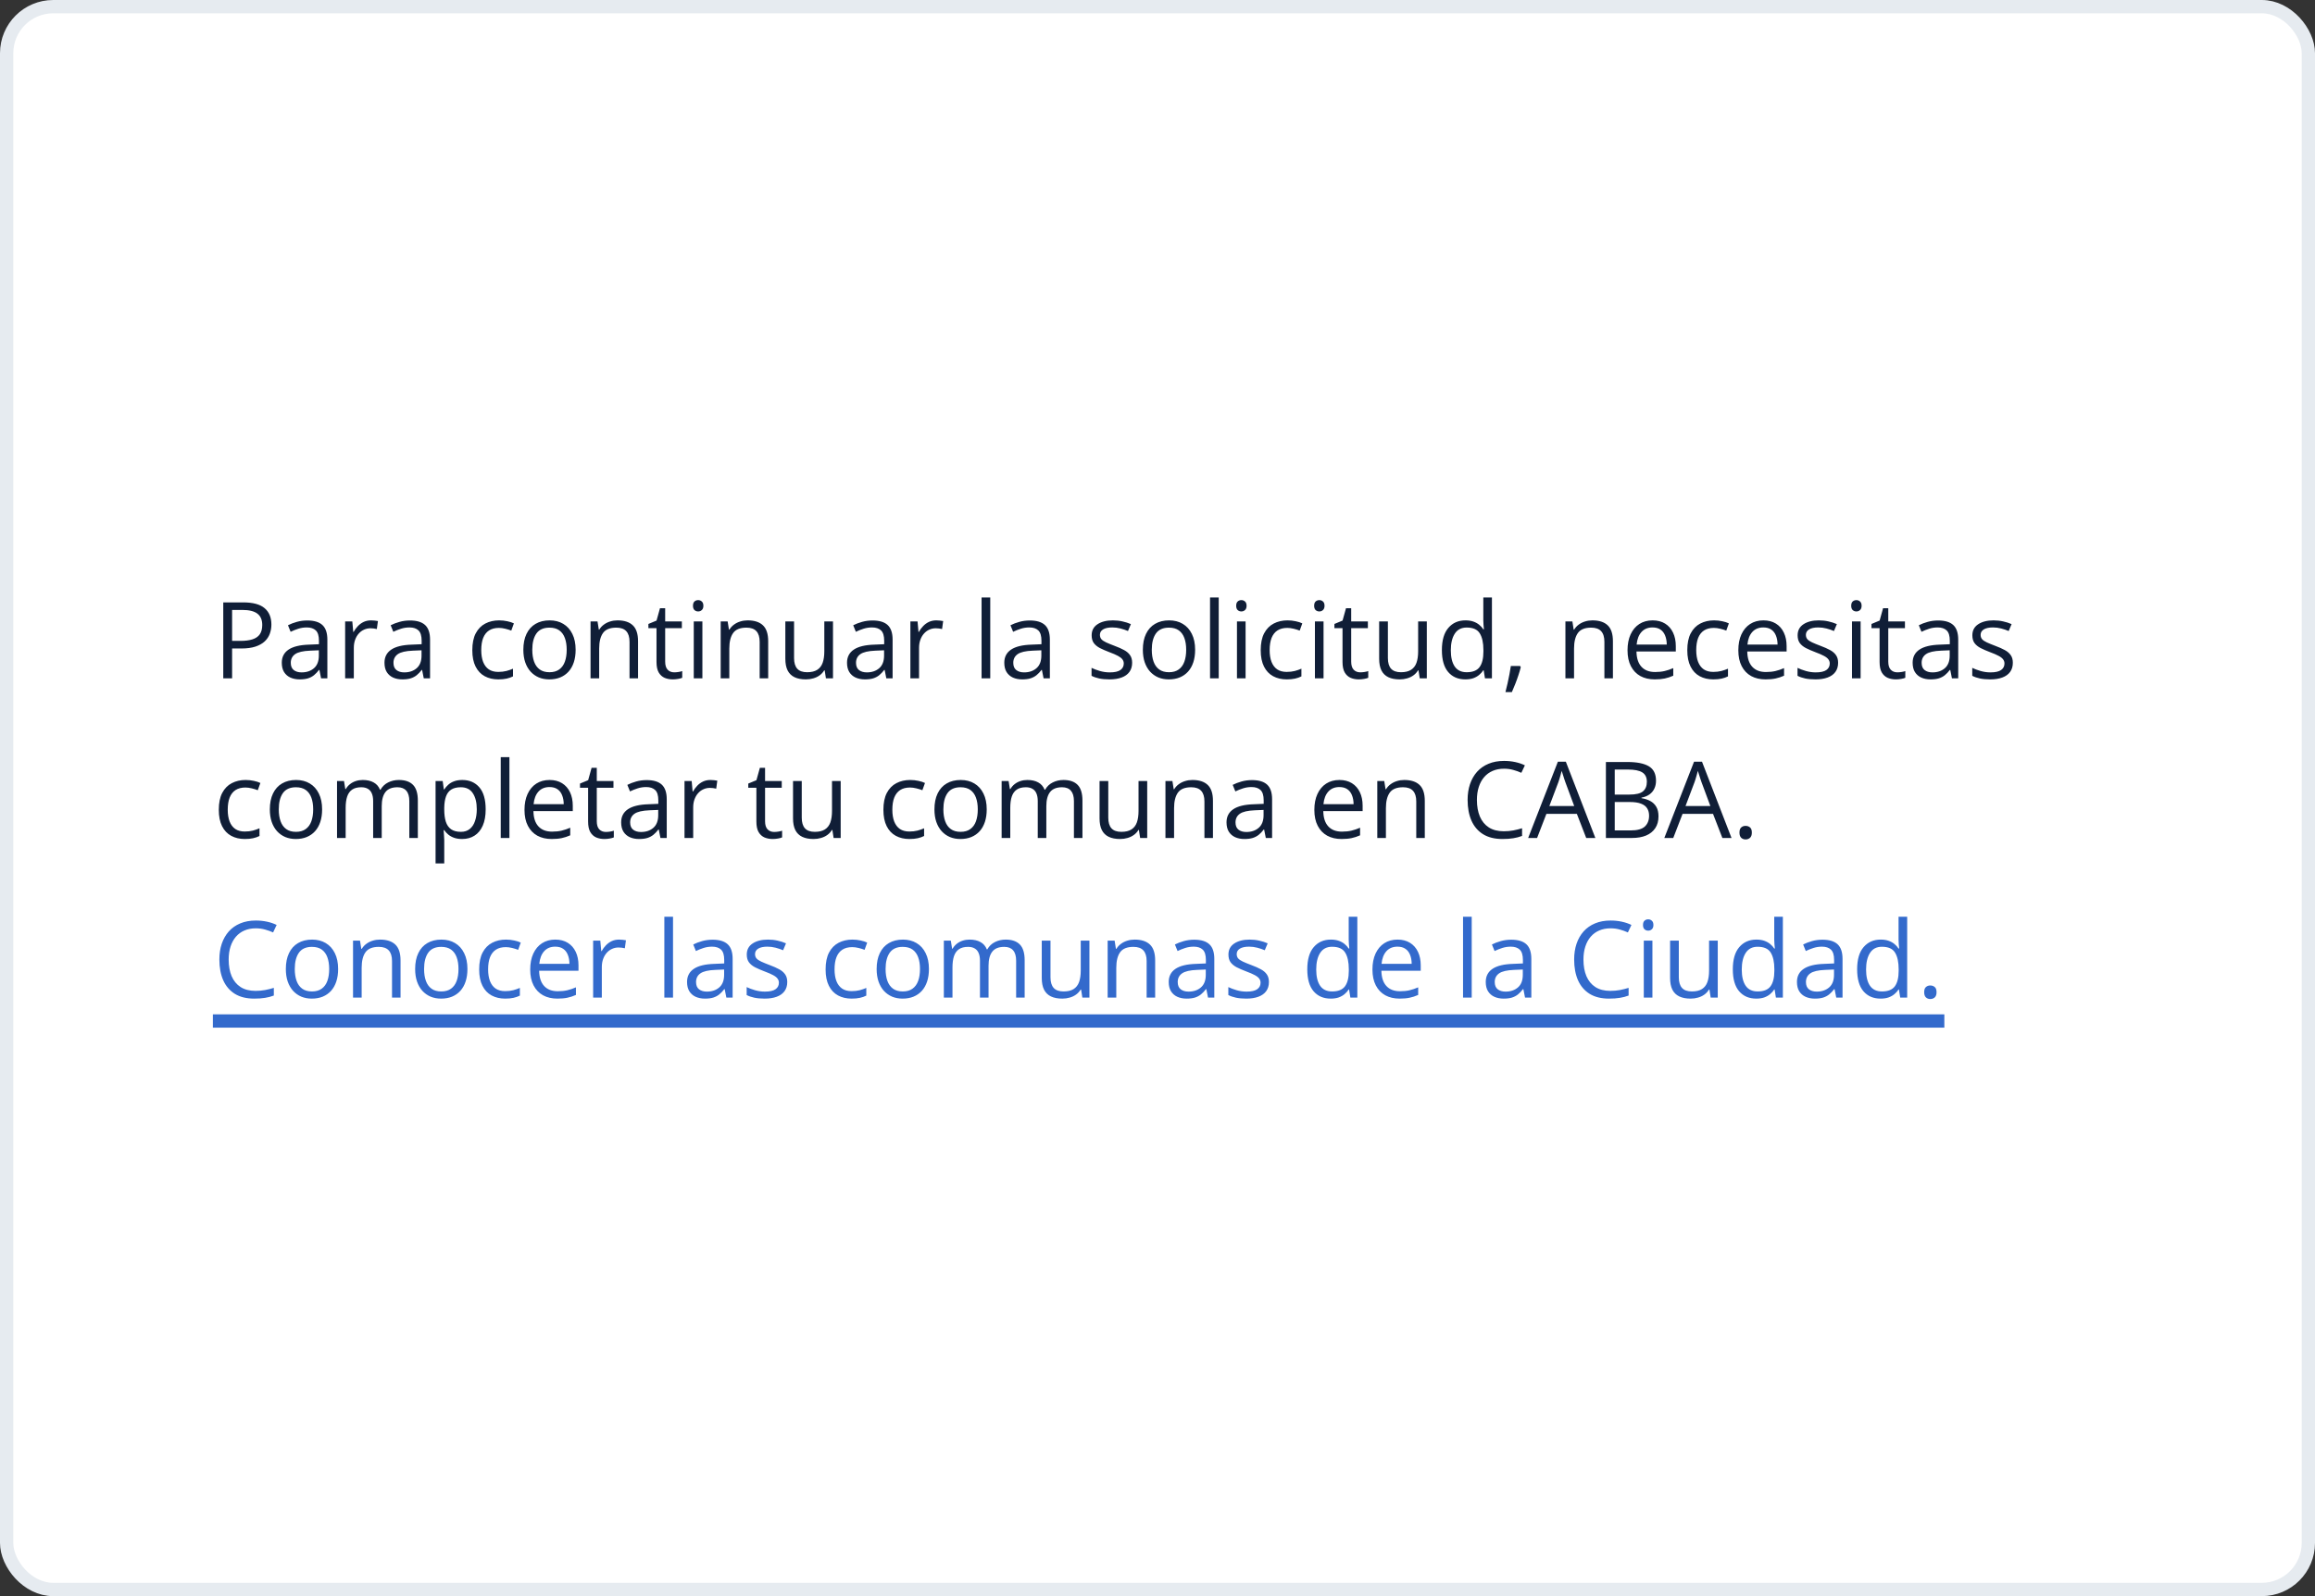 <svg width="348" height="240" viewBox="0 0 348 240" fill="none" xmlns="http://www.w3.org/2000/svg">
<rect x="0" y="0" width="348" height="240" fill="#333333" stroke="none"/>
<rect x="1" y="1" width="346" height="238" rx="7" fill="white"/>
<rect x="1" y="1" width="346" height="238" rx="7" stroke="#E6EBF0" stroke-width="2"/>
<path d="M36.547 90.578C38.021 90.578 39.096 90.867 39.773 91.445C40.456 92.018 40.797 92.841 40.797 93.914C40.797 94.398 40.716 94.859 40.555 95.297C40.398 95.729 40.143 96.112 39.789 96.445C39.435 96.773 38.969 97.034 38.391 97.227C37.818 97.414 37.115 97.508 36.281 97.508H34.891V102H33.562V90.578H36.547ZM36.422 91.711H34.891V96.367H36.133C36.862 96.367 37.469 96.289 37.953 96.133C38.443 95.977 38.81 95.724 39.055 95.375C39.3 95.021 39.422 94.552 39.422 93.969C39.422 93.208 39.18 92.643 38.695 92.273C38.211 91.898 37.453 91.711 36.422 91.711ZM46.195 93.297C47.216 93.297 47.974 93.526 48.469 93.984C48.964 94.443 49.211 95.174 49.211 96.18V102H48.266L48.016 100.734H47.953C47.714 101.047 47.464 101.31 47.203 101.523C46.943 101.732 46.641 101.891 46.297 102C45.958 102.104 45.542 102.156 45.047 102.156C44.526 102.156 44.062 102.065 43.656 101.883C43.255 101.701 42.938 101.424 42.703 101.055C42.474 100.685 42.359 100.216 42.359 99.648C42.359 98.794 42.698 98.138 43.375 97.68C44.052 97.221 45.083 96.971 46.469 96.93L47.945 96.867V96.344C47.945 95.604 47.786 95.086 47.469 94.789C47.151 94.492 46.703 94.344 46.125 94.344C45.677 94.344 45.25 94.409 44.844 94.539C44.438 94.669 44.052 94.823 43.688 95L43.289 94.016C43.675 93.818 44.117 93.648 44.617 93.508C45.117 93.367 45.643 93.297 46.195 93.297ZM47.93 97.781L46.625 97.836C45.557 97.878 44.805 98.052 44.367 98.359C43.93 98.667 43.711 99.102 43.711 99.664C43.711 100.154 43.859 100.516 44.156 100.75C44.453 100.984 44.846 101.102 45.336 101.102C46.096 101.102 46.719 100.891 47.203 100.469C47.688 100.047 47.93 99.414 47.93 98.57V97.781ZM55.773 93.281C55.945 93.281 56.125 93.292 56.312 93.312C56.5 93.328 56.667 93.352 56.812 93.383L56.648 94.586C56.508 94.549 56.352 94.521 56.18 94.5C56.008 94.479 55.846 94.469 55.695 94.469C55.352 94.469 55.026 94.539 54.719 94.68C54.417 94.815 54.151 95.013 53.922 95.273C53.693 95.529 53.513 95.838 53.383 96.203C53.253 96.562 53.188 96.963 53.188 97.406V102H51.883V93.438H52.961L53.102 95.016H53.156C53.333 94.698 53.547 94.409 53.797 94.148C54.047 93.883 54.336 93.672 54.664 93.516C54.997 93.359 55.367 93.281 55.773 93.281ZM61.633 93.297C62.654 93.297 63.411 93.526 63.906 93.984C64.401 94.443 64.648 95.174 64.648 96.18V102H63.703L63.453 100.734H63.391C63.151 101.047 62.901 101.31 62.641 101.523C62.38 101.732 62.078 101.891 61.734 102C61.396 102.104 60.979 102.156 60.484 102.156C59.964 102.156 59.5 102.065 59.094 101.883C58.693 101.701 58.375 101.424 58.141 101.055C57.911 100.685 57.797 100.216 57.797 99.648C57.797 98.794 58.135 98.138 58.812 97.68C59.49 97.221 60.521 96.971 61.906 96.93L63.383 96.867V96.344C63.383 95.604 63.224 95.086 62.906 94.789C62.589 94.492 62.141 94.344 61.562 94.344C61.115 94.344 60.688 94.409 60.281 94.539C59.875 94.669 59.49 94.823 59.125 95L58.727 94.016C59.112 93.818 59.555 93.648 60.055 93.508C60.555 93.367 61.081 93.297 61.633 93.297ZM63.367 97.781L62.062 97.836C60.995 97.878 60.242 98.052 59.805 98.359C59.367 98.667 59.148 99.102 59.148 99.664C59.148 100.154 59.297 100.516 59.594 100.75C59.891 100.984 60.284 101.102 60.773 101.102C61.534 101.102 62.156 100.891 62.641 100.469C63.125 100.047 63.367 99.414 63.367 98.57V97.781ZM74.906 102.156C74.135 102.156 73.456 101.997 72.867 101.68C72.279 101.362 71.82 100.878 71.492 100.227C71.164 99.576 71 98.755 71 97.766C71 96.729 71.172 95.883 71.516 95.227C71.865 94.565 72.344 94.076 72.953 93.758C73.562 93.44 74.255 93.281 75.031 93.281C75.458 93.281 75.87 93.326 76.266 93.414C76.667 93.497 76.995 93.604 77.25 93.734L76.859 94.82C76.599 94.716 76.297 94.622 75.953 94.539C75.615 94.456 75.297 94.414 75 94.414C74.406 94.414 73.912 94.542 73.516 94.797C73.125 95.052 72.831 95.427 72.633 95.922C72.44 96.417 72.344 97.026 72.344 97.75C72.344 98.443 72.438 99.034 72.625 99.523C72.818 100.013 73.102 100.388 73.477 100.648C73.857 100.904 74.331 101.031 74.898 101.031C75.352 101.031 75.76 100.984 76.125 100.891C76.49 100.792 76.82 100.677 77.117 100.547V101.703C76.831 101.849 76.51 101.961 76.156 102.039C75.807 102.117 75.391 102.156 74.906 102.156ZM86.531 97.703C86.531 98.406 86.44 99.034 86.258 99.586C86.076 100.138 85.812 100.604 85.469 100.984C85.125 101.365 84.708 101.656 84.219 101.859C83.734 102.057 83.185 102.156 82.57 102.156C81.997 102.156 81.471 102.057 80.992 101.859C80.518 101.656 80.107 101.365 79.758 100.984C79.414 100.604 79.146 100.138 78.953 99.586C78.766 99.034 78.672 98.406 78.672 97.703C78.672 96.766 78.831 95.969 79.148 95.312C79.466 94.651 79.919 94.148 80.508 93.805C81.102 93.456 81.807 93.281 82.625 93.281C83.406 93.281 84.088 93.456 84.672 93.805C85.26 94.154 85.716 94.659 86.039 95.32C86.367 95.977 86.531 96.771 86.531 97.703ZM80.016 97.703C80.016 98.391 80.107 98.987 80.289 99.492C80.471 99.997 80.753 100.388 81.133 100.664C81.513 100.94 82.003 101.078 82.602 101.078C83.195 101.078 83.682 100.94 84.062 100.664C84.448 100.388 84.732 99.997 84.914 99.492C85.096 98.987 85.188 98.391 85.188 97.703C85.188 97.021 85.096 96.432 84.914 95.938C84.732 95.438 84.451 95.052 84.07 94.781C83.69 94.51 83.198 94.375 82.594 94.375C81.703 94.375 81.049 94.669 80.633 95.258C80.221 95.846 80.016 96.662 80.016 97.703ZM92.828 93.281C93.844 93.281 94.612 93.531 95.133 94.031C95.654 94.526 95.914 95.323 95.914 96.422V102H94.633V96.508C94.633 95.794 94.469 95.26 94.141 94.906C93.818 94.552 93.32 94.375 92.648 94.375C91.701 94.375 91.034 94.643 90.648 95.18C90.263 95.716 90.07 96.495 90.07 97.516V102H88.773V93.438H89.82L90.016 94.672H90.086C90.268 94.37 90.5 94.117 90.781 93.914C91.062 93.706 91.378 93.549 91.727 93.445C92.076 93.336 92.443 93.281 92.828 93.281ZM101.352 101.094C101.565 101.094 101.784 101.076 102.008 101.039C102.232 101.003 102.414 100.958 102.555 100.906V101.914C102.404 101.982 102.193 102.039 101.922 102.086C101.656 102.133 101.396 102.156 101.141 102.156C100.688 102.156 100.276 102.078 99.906 101.922C99.537 101.76 99.24 101.49 99.016 101.109C98.797 100.729 98.688 100.203 98.688 99.531V94.453H97.469V93.82L98.695 93.312L99.211 91.453H99.992V93.438H102.5V94.453H99.992V99.492C99.992 100.029 100.115 100.43 100.359 100.695C100.609 100.961 100.94 101.094 101.352 101.094ZM105.586 93.438V102H104.289V93.438H105.586ZM104.953 90.234C105.167 90.234 105.349 90.305 105.5 90.445C105.656 90.581 105.734 90.794 105.734 91.086C105.734 91.372 105.656 91.586 105.5 91.727C105.349 91.867 105.167 91.938 104.953 91.938C104.729 91.938 104.542 91.867 104.391 91.727C104.245 91.586 104.172 91.372 104.172 91.086C104.172 90.794 104.245 90.581 104.391 90.445C104.542 90.305 104.729 90.234 104.953 90.234ZM112.391 93.281C113.406 93.281 114.174 93.531 114.695 94.031C115.216 94.526 115.477 95.323 115.477 96.422V102H114.195V96.508C114.195 95.794 114.031 95.26 113.703 94.906C113.38 94.552 112.883 94.375 112.211 94.375C111.263 94.375 110.596 94.643 110.211 95.18C109.826 95.716 109.633 96.495 109.633 97.516V102H108.336V93.438H109.383L109.578 94.672H109.648C109.831 94.37 110.062 94.117 110.344 93.914C110.625 93.706 110.94 93.549 111.289 93.445C111.638 93.336 112.005 93.281 112.391 93.281ZM125.219 93.438V102H124.156L123.969 100.797H123.898C123.721 101.094 123.492 101.344 123.211 101.547C122.93 101.75 122.612 101.901 122.258 102C121.909 102.104 121.536 102.156 121.141 102.156C120.464 102.156 119.896 102.047 119.438 101.828C118.979 101.609 118.633 101.271 118.398 100.812C118.169 100.354 118.055 99.766 118.055 99.047V93.438H119.367V98.953C119.367 99.667 119.529 100.201 119.852 100.555C120.174 100.904 120.667 101.078 121.328 101.078C121.964 101.078 122.469 100.958 122.844 100.719C123.224 100.479 123.497 100.128 123.664 99.664C123.831 99.195 123.914 98.622 123.914 97.945V93.438H125.219ZM131.164 93.297C132.185 93.297 132.943 93.526 133.438 93.984C133.932 94.443 134.18 95.174 134.18 96.18V102H133.234L132.984 100.734H132.922C132.682 101.047 132.432 101.31 132.172 101.523C131.911 101.732 131.609 101.891 131.266 102C130.927 102.104 130.51 102.156 130.016 102.156C129.495 102.156 129.031 102.065 128.625 101.883C128.224 101.701 127.906 101.424 127.672 101.055C127.443 100.685 127.328 100.216 127.328 99.648C127.328 98.794 127.667 98.138 128.344 97.68C129.021 97.221 130.052 96.971 131.438 96.93L132.914 96.867V96.344C132.914 95.604 132.755 95.086 132.438 94.789C132.12 94.492 131.672 94.344 131.094 94.344C130.646 94.344 130.219 94.409 129.812 94.539C129.406 94.669 129.021 94.823 128.656 95L128.258 94.016C128.643 93.818 129.086 93.648 129.586 93.508C130.086 93.367 130.612 93.297 131.164 93.297ZM132.898 97.781L131.594 97.836C130.526 97.878 129.773 98.052 129.336 98.359C128.898 98.667 128.68 99.102 128.68 99.664C128.68 100.154 128.828 100.516 129.125 100.75C129.422 100.984 129.815 101.102 130.305 101.102C131.065 101.102 131.688 100.891 132.172 100.469C132.656 100.047 132.898 99.414 132.898 98.57V97.781ZM140.742 93.281C140.914 93.281 141.094 93.292 141.281 93.312C141.469 93.328 141.635 93.352 141.781 93.383L141.617 94.586C141.477 94.549 141.32 94.521 141.148 94.5C140.977 94.479 140.815 94.469 140.664 94.469C140.32 94.469 139.995 94.539 139.688 94.68C139.385 94.815 139.12 95.013 138.891 95.273C138.661 95.529 138.482 95.838 138.352 96.203C138.221 96.562 138.156 96.963 138.156 97.406V102H136.852V93.438H137.93L138.07 95.016H138.125C138.302 94.698 138.516 94.409 138.766 94.148C139.016 93.883 139.305 93.672 139.633 93.516C139.966 93.359 140.336 93.281 140.742 93.281ZM148.859 102H147.555V89.844H148.859V102ZM154.805 93.297C155.826 93.297 156.583 93.526 157.078 93.984C157.573 94.443 157.82 95.174 157.82 96.18V102H156.875L156.625 100.734H156.562C156.323 101.047 156.073 101.31 155.812 101.523C155.552 101.732 155.25 101.891 154.906 102C154.568 102.104 154.151 102.156 153.656 102.156C153.135 102.156 152.672 102.065 152.266 101.883C151.865 101.701 151.547 101.424 151.312 101.055C151.083 100.685 150.969 100.216 150.969 99.648C150.969 98.794 151.307 98.138 151.984 97.68C152.661 97.221 153.693 96.971 155.078 96.93L156.555 96.867V96.344C156.555 95.604 156.396 95.086 156.078 94.789C155.76 94.492 155.312 94.344 154.734 94.344C154.286 94.344 153.859 94.409 153.453 94.539C153.047 94.669 152.661 94.823 152.297 95L151.898 94.016C152.284 93.818 152.727 93.648 153.227 93.508C153.727 93.367 154.253 93.297 154.805 93.297ZM156.539 97.781L155.234 97.836C154.167 97.878 153.414 98.052 152.977 98.359C152.539 98.667 152.32 99.102 152.32 99.664C152.32 100.154 152.469 100.516 152.766 100.75C153.062 100.984 153.456 101.102 153.945 101.102C154.706 101.102 155.328 100.891 155.812 100.469C156.297 100.047 156.539 99.414 156.539 98.57V97.781ZM170.188 99.656C170.188 100.203 170.049 100.664 169.773 101.039C169.503 101.409 169.112 101.688 168.602 101.875C168.096 102.062 167.492 102.156 166.789 102.156C166.19 102.156 165.672 102.109 165.234 102.016C164.797 101.922 164.414 101.789 164.086 101.617V100.422C164.435 100.594 164.852 100.75 165.336 100.891C165.82 101.031 166.315 101.102 166.82 101.102C167.56 101.102 168.096 100.982 168.43 100.742C168.763 100.503 168.93 100.177 168.93 99.766C168.93 99.531 168.862 99.326 168.727 99.148C168.596 98.966 168.375 98.792 168.062 98.625C167.75 98.453 167.318 98.266 166.766 98.062C166.219 97.854 165.745 97.648 165.344 97.445C164.948 97.237 164.641 96.984 164.422 96.688C164.208 96.391 164.102 96.005 164.102 95.531C164.102 94.807 164.393 94.253 164.977 93.867C165.565 93.477 166.336 93.281 167.289 93.281C167.805 93.281 168.286 93.333 168.734 93.438C169.188 93.537 169.609 93.672 170 93.844L169.562 94.883C169.208 94.732 168.831 94.604 168.43 94.5C168.029 94.396 167.62 94.344 167.203 94.344C166.604 94.344 166.143 94.443 165.82 94.641C165.503 94.838 165.344 95.109 165.344 95.453C165.344 95.719 165.417 95.938 165.562 96.109C165.714 96.281 165.953 96.443 166.281 96.594C166.609 96.745 167.042 96.922 167.578 97.125C168.115 97.323 168.578 97.529 168.969 97.742C169.359 97.951 169.659 98.206 169.867 98.508C170.081 98.805 170.188 99.188 170.188 99.656ZM179.656 97.703C179.656 98.406 179.565 99.034 179.383 99.586C179.201 100.138 178.938 100.604 178.594 100.984C178.25 101.365 177.833 101.656 177.344 101.859C176.859 102.057 176.31 102.156 175.695 102.156C175.122 102.156 174.596 102.057 174.117 101.859C173.643 101.656 173.232 101.365 172.883 100.984C172.539 100.604 172.271 100.138 172.078 99.586C171.891 99.034 171.797 98.406 171.797 97.703C171.797 96.766 171.956 95.969 172.273 95.312C172.591 94.651 173.044 94.148 173.633 93.805C174.227 93.456 174.932 93.281 175.75 93.281C176.531 93.281 177.214 93.456 177.797 93.805C178.385 94.154 178.841 94.659 179.164 95.32C179.492 95.977 179.656 96.771 179.656 97.703ZM173.141 97.703C173.141 98.391 173.232 98.987 173.414 99.492C173.596 99.997 173.878 100.388 174.258 100.664C174.638 100.94 175.128 101.078 175.727 101.078C176.32 101.078 176.807 100.94 177.188 100.664C177.573 100.388 177.857 99.997 178.039 99.492C178.221 98.987 178.312 98.391 178.312 97.703C178.312 97.021 178.221 96.432 178.039 95.938C177.857 95.438 177.576 95.052 177.195 94.781C176.815 94.51 176.323 94.375 175.719 94.375C174.828 94.375 174.174 94.669 173.758 95.258C173.346 95.846 173.141 96.662 173.141 97.703ZM183.203 102H181.898V89.844H183.203V102ZM187.242 93.438V102H185.945V93.438H187.242ZM186.609 90.234C186.823 90.234 187.005 90.305 187.156 90.445C187.312 90.581 187.391 90.794 187.391 91.086C187.391 91.372 187.312 91.586 187.156 91.727C187.005 91.867 186.823 91.938 186.609 91.938C186.385 91.938 186.198 91.867 186.047 91.727C185.901 91.586 185.828 91.372 185.828 91.086C185.828 90.794 185.901 90.581 186.047 90.445C186.198 90.305 186.385 90.234 186.609 90.234ZM193.422 102.156C192.651 102.156 191.971 101.997 191.383 101.68C190.794 101.362 190.336 100.878 190.008 100.227C189.68 99.576 189.516 98.755 189.516 97.766C189.516 96.729 189.688 95.883 190.031 95.227C190.38 94.565 190.859 94.076 191.469 93.758C192.078 93.44 192.771 93.281 193.547 93.281C193.974 93.281 194.385 93.326 194.781 93.414C195.182 93.497 195.51 93.604 195.766 93.734L195.375 94.82C195.115 94.716 194.812 94.622 194.469 94.539C194.13 94.456 193.812 94.414 193.516 94.414C192.922 94.414 192.427 94.542 192.031 94.797C191.641 95.052 191.346 95.427 191.148 95.922C190.956 96.417 190.859 97.026 190.859 97.75C190.859 98.443 190.953 99.034 191.141 99.523C191.333 100.013 191.617 100.388 191.992 100.648C192.372 100.904 192.846 101.031 193.414 101.031C193.867 101.031 194.276 100.984 194.641 100.891C195.005 100.792 195.336 100.677 195.633 100.547V101.703C195.346 101.849 195.026 101.961 194.672 102.039C194.323 102.117 193.906 102.156 193.422 102.156ZM198.961 93.438V102H197.664V93.438H198.961ZM198.328 90.234C198.542 90.234 198.724 90.305 198.875 90.445C199.031 90.581 199.109 90.794 199.109 91.086C199.109 91.372 199.031 91.586 198.875 91.727C198.724 91.867 198.542 91.938 198.328 91.938C198.104 91.938 197.917 91.867 197.766 91.727C197.62 91.586 197.547 91.372 197.547 91.086C197.547 90.794 197.62 90.581 197.766 90.445C197.917 90.305 198.104 90.234 198.328 90.234ZM204.477 101.094C204.69 101.094 204.909 101.076 205.133 101.039C205.357 101.003 205.539 100.958 205.68 100.906V101.914C205.529 101.982 205.318 102.039 205.047 102.086C204.781 102.133 204.521 102.156 204.266 102.156C203.812 102.156 203.401 102.078 203.031 101.922C202.661 101.76 202.365 101.49 202.141 101.109C201.922 100.729 201.812 100.203 201.812 99.531V94.453H200.594V93.82L201.82 93.312L202.336 91.453H203.117V93.438H205.625V94.453H203.117V99.492C203.117 100.029 203.24 100.43 203.484 100.695C203.734 100.961 204.065 101.094 204.477 101.094ZM214.484 93.438V102H213.422L213.234 100.797H213.164C212.987 101.094 212.758 101.344 212.477 101.547C212.195 101.75 211.878 101.901 211.523 102C211.174 102.104 210.802 102.156 210.406 102.156C209.729 102.156 209.161 102.047 208.703 101.828C208.245 101.609 207.898 101.271 207.664 100.812C207.435 100.354 207.32 99.766 207.32 99.047V93.438H208.633V98.953C208.633 99.667 208.794 100.201 209.117 100.555C209.44 100.904 209.932 101.078 210.594 101.078C211.229 101.078 211.734 100.958 212.109 100.719C212.49 100.479 212.763 100.128 212.93 99.664C213.096 99.195 213.18 98.622 213.18 97.945V93.438H214.484ZM220.273 102.156C219.19 102.156 218.331 101.786 217.695 101.047C217.065 100.307 216.75 99.208 216.75 97.75C216.75 96.276 217.073 95.164 217.719 94.414C218.365 93.659 219.224 93.281 220.297 93.281C220.75 93.281 221.146 93.341 221.484 93.461C221.823 93.581 222.115 93.742 222.359 93.945C222.604 94.143 222.81 94.37 222.977 94.625H223.07C223.049 94.463 223.029 94.242 223.008 93.961C222.987 93.68 222.977 93.451 222.977 93.273V89.844H224.273V102H223.227L223.031 100.781H222.977C222.815 101.036 222.609 101.268 222.359 101.477C222.115 101.685 221.82 101.852 221.477 101.977C221.138 102.096 220.737 102.156 220.273 102.156ZM220.477 101.078C221.393 101.078 222.042 100.818 222.422 100.297C222.802 99.776 222.992 99.003 222.992 97.977V97.742C222.992 96.654 222.81 95.818 222.445 95.234C222.086 94.651 221.43 94.359 220.477 94.359C219.68 94.359 219.083 94.667 218.688 95.281C218.292 95.891 218.094 96.724 218.094 97.781C218.094 98.833 218.289 99.646 218.68 100.219C219.076 100.792 219.674 101.078 220.477 101.078ZM228.508 100.141L228.609 100.32C228.516 100.701 228.396 101.107 228.25 101.539C228.109 101.971 227.953 102.404 227.781 102.836C227.615 103.273 227.445 103.682 227.273 104.062H226.305C226.414 103.646 226.521 103.206 226.625 102.742C226.729 102.284 226.823 101.831 226.906 101.383C226.995 100.93 227.065 100.516 227.117 100.141H228.508ZM239.375 93.281C240.391 93.281 241.159 93.531 241.68 94.031C242.201 94.526 242.461 95.323 242.461 96.422V102H241.18V96.508C241.18 95.794 241.016 95.26 240.688 94.906C240.365 94.552 239.867 94.375 239.195 94.375C238.247 94.375 237.581 94.643 237.195 95.18C236.81 95.716 236.617 96.495 236.617 97.516V102H235.32V93.438H236.367L236.562 94.672H236.633C236.815 94.37 237.047 94.117 237.328 93.914C237.609 93.706 237.924 93.549 238.273 93.445C238.622 93.336 238.99 93.281 239.375 93.281ZM248.43 93.281C249.159 93.281 249.784 93.443 250.305 93.766C250.826 94.088 251.224 94.542 251.5 95.125C251.776 95.703 251.914 96.38 251.914 97.156V97.961H246C246.016 98.966 246.266 99.732 246.75 100.258C247.234 100.784 247.917 101.047 248.797 101.047C249.339 101.047 249.818 100.997 250.234 100.898C250.651 100.799 251.083 100.654 251.531 100.461V101.602C251.099 101.794 250.669 101.935 250.242 102.023C249.82 102.112 249.32 102.156 248.742 102.156C247.919 102.156 247.201 101.99 246.586 101.656C245.977 101.318 245.503 100.823 245.164 100.172C244.826 99.521 244.656 98.724 244.656 97.781C244.656 96.859 244.81 96.062 245.117 95.391C245.43 94.713 245.867 94.193 246.43 93.828C246.997 93.463 247.664 93.281 248.43 93.281ZM248.414 94.344C247.721 94.344 247.169 94.57 246.758 95.023C246.346 95.477 246.102 96.109 246.023 96.922H250.555C250.549 96.412 250.469 95.963 250.312 95.578C250.161 95.188 249.93 94.885 249.617 94.672C249.305 94.453 248.904 94.344 248.414 94.344ZM257.547 102.156C256.776 102.156 256.096 101.997 255.508 101.68C254.919 101.362 254.461 100.878 254.133 100.227C253.805 99.576 253.641 98.755 253.641 97.766C253.641 96.729 253.812 95.883 254.156 95.227C254.505 94.565 254.984 94.076 255.594 93.758C256.203 93.44 256.896 93.281 257.672 93.281C258.099 93.281 258.51 93.326 258.906 93.414C259.307 93.497 259.635 93.604 259.891 93.734L259.5 94.82C259.24 94.716 258.938 94.622 258.594 94.539C258.255 94.456 257.938 94.414 257.641 94.414C257.047 94.414 256.552 94.542 256.156 94.797C255.766 95.052 255.471 95.427 255.273 95.922C255.081 96.417 254.984 97.026 254.984 97.75C254.984 98.443 255.078 99.034 255.266 99.523C255.458 100.013 255.742 100.388 256.117 100.648C256.497 100.904 256.971 101.031 257.539 101.031C257.992 101.031 258.401 100.984 258.766 100.891C259.13 100.792 259.461 100.677 259.758 100.547V101.703C259.471 101.849 259.151 101.961 258.797 102.039C258.448 102.117 258.031 102.156 257.547 102.156ZM265.086 93.281C265.815 93.281 266.44 93.443 266.961 93.766C267.482 94.088 267.88 94.542 268.156 95.125C268.432 95.703 268.57 96.38 268.57 97.156V97.961H262.656C262.672 98.966 262.922 99.732 263.406 100.258C263.891 100.784 264.573 101.047 265.453 101.047C265.995 101.047 266.474 100.997 266.891 100.898C267.307 100.799 267.74 100.654 268.188 100.461V101.602C267.755 101.794 267.326 101.935 266.898 102.023C266.477 102.112 265.977 102.156 265.398 102.156C264.576 102.156 263.857 101.99 263.242 101.656C262.633 101.318 262.159 100.823 261.82 100.172C261.482 99.521 261.312 98.724 261.312 97.781C261.312 96.859 261.466 96.062 261.773 95.391C262.086 94.713 262.523 94.193 263.086 93.828C263.654 93.463 264.32 93.281 265.086 93.281ZM265.07 94.344C264.378 94.344 263.826 94.57 263.414 95.023C263.003 95.477 262.758 96.109 262.68 96.922H267.211C267.206 96.412 267.125 95.963 266.969 95.578C266.818 95.188 266.586 94.885 266.273 94.672C265.961 94.453 265.56 94.344 265.07 94.344ZM276.312 99.656C276.312 100.203 276.174 100.664 275.898 101.039C275.628 101.409 275.237 101.688 274.727 101.875C274.221 102.062 273.617 102.156 272.914 102.156C272.315 102.156 271.797 102.109 271.359 102.016C270.922 101.922 270.539 101.789 270.211 101.617V100.422C270.56 100.594 270.977 100.75 271.461 100.891C271.945 101.031 272.44 101.102 272.945 101.102C273.685 101.102 274.221 100.982 274.555 100.742C274.888 100.503 275.055 100.177 275.055 99.766C275.055 99.531 274.987 99.326 274.852 99.148C274.721 98.966 274.5 98.792 274.188 98.625C273.875 98.453 273.443 98.266 272.891 98.062C272.344 97.854 271.87 97.648 271.469 97.445C271.073 97.237 270.766 96.984 270.547 96.688C270.333 96.391 270.227 96.005 270.227 95.531C270.227 94.807 270.518 94.253 271.102 93.867C271.69 93.477 272.461 93.281 273.414 93.281C273.93 93.281 274.411 93.333 274.859 93.438C275.312 93.537 275.734 93.672 276.125 93.844L275.688 94.883C275.333 94.732 274.956 94.604 274.555 94.5C274.154 94.396 273.745 94.344 273.328 94.344C272.729 94.344 272.268 94.443 271.945 94.641C271.628 94.838 271.469 95.109 271.469 95.453C271.469 95.719 271.542 95.938 271.688 96.109C271.839 96.281 272.078 96.443 272.406 96.594C272.734 96.745 273.167 96.922 273.703 97.125C274.24 97.323 274.703 97.529 275.094 97.742C275.484 97.951 275.784 98.206 275.992 98.508C276.206 98.805 276.312 99.188 276.312 99.656ZM279.695 93.438V102H278.398V93.438H279.695ZM279.062 90.234C279.276 90.234 279.458 90.305 279.609 90.445C279.766 90.581 279.844 90.794 279.844 91.086C279.844 91.372 279.766 91.586 279.609 91.727C279.458 91.867 279.276 91.938 279.062 91.938C278.839 91.938 278.651 91.867 278.5 91.727C278.354 91.586 278.281 91.372 278.281 91.086C278.281 90.794 278.354 90.581 278.5 90.445C278.651 90.305 278.839 90.234 279.062 90.234ZM285.211 101.094C285.424 101.094 285.643 101.076 285.867 101.039C286.091 101.003 286.273 100.958 286.414 100.906V101.914C286.263 101.982 286.052 102.039 285.781 102.086C285.516 102.133 285.255 102.156 285 102.156C284.547 102.156 284.135 102.078 283.766 101.922C283.396 101.76 283.099 101.49 282.875 101.109C282.656 100.729 282.547 100.203 282.547 99.531V94.453H281.328V93.82L282.555 93.312L283.07 91.453H283.852V93.438H286.359V94.453H283.852V99.492C283.852 100.029 283.974 100.43 284.219 100.695C284.469 100.961 284.799 101.094 285.211 101.094ZM291.352 93.297C292.372 93.297 293.13 93.526 293.625 93.984C294.12 94.443 294.367 95.174 294.367 96.18V102H293.422L293.172 100.734H293.109C292.87 101.047 292.62 101.31 292.359 101.523C292.099 101.732 291.797 101.891 291.453 102C291.115 102.104 290.698 102.156 290.203 102.156C289.682 102.156 289.219 102.065 288.812 101.883C288.411 101.701 288.094 101.424 287.859 101.055C287.63 100.685 287.516 100.216 287.516 99.648C287.516 98.794 287.854 98.138 288.531 97.68C289.208 97.221 290.24 96.971 291.625 96.93L293.102 96.867V96.344C293.102 95.604 292.943 95.086 292.625 94.789C292.307 94.492 291.859 94.344 291.281 94.344C290.833 94.344 290.406 94.409 290 94.539C289.594 94.669 289.208 94.823 288.844 95L288.445 94.016C288.831 93.818 289.273 93.648 289.773 93.508C290.273 93.367 290.799 93.297 291.352 93.297ZM293.086 97.781L291.781 97.836C290.714 97.878 289.961 98.052 289.523 98.359C289.086 98.667 288.867 99.102 288.867 99.664C288.867 100.154 289.016 100.516 289.312 100.75C289.609 100.984 290.003 101.102 290.492 101.102C291.253 101.102 291.875 100.891 292.359 100.469C292.844 100.047 293.086 99.414 293.086 98.57V97.781ZM302.578 99.656C302.578 100.203 302.44 100.664 302.164 101.039C301.893 101.409 301.503 101.688 300.992 101.875C300.487 102.062 299.883 102.156 299.18 102.156C298.581 102.156 298.062 102.109 297.625 102.016C297.188 101.922 296.805 101.789 296.477 101.617V100.422C296.826 100.594 297.242 100.75 297.727 100.891C298.211 101.031 298.706 101.102 299.211 101.102C299.951 101.102 300.487 100.982 300.82 100.742C301.154 100.503 301.32 100.177 301.32 99.766C301.32 99.531 301.253 99.326 301.117 99.148C300.987 98.966 300.766 98.792 300.453 98.625C300.141 98.453 299.708 98.266 299.156 98.062C298.609 97.854 298.135 97.648 297.734 97.445C297.339 97.237 297.031 96.984 296.812 96.688C296.599 96.391 296.492 96.005 296.492 95.531C296.492 94.807 296.784 94.253 297.367 93.867C297.956 93.477 298.727 93.281 299.68 93.281C300.195 93.281 300.677 93.333 301.125 93.438C301.578 93.537 302 93.672 302.391 93.844L301.953 94.883C301.599 94.732 301.221 94.604 300.82 94.5C300.419 94.396 300.01 94.344 299.594 94.344C298.995 94.344 298.534 94.443 298.211 94.641C297.893 94.838 297.734 95.109 297.734 95.453C297.734 95.719 297.807 95.938 297.953 96.109C298.104 96.281 298.344 96.443 298.672 96.594C299 96.745 299.432 96.922 299.969 97.125C300.505 97.323 300.969 97.529 301.359 97.742C301.75 97.951 302.049 98.206 302.258 98.508C302.471 98.805 302.578 99.188 302.578 99.656ZM36.797 126.156C36.026 126.156 35.346 125.997 34.758 125.68C34.169 125.362 33.711 124.878 33.383 124.227C33.055 123.576 32.891 122.755 32.891 121.766C32.891 120.729 33.062 119.883 33.406 119.227C33.755 118.565 34.234 118.076 34.844 117.758C35.453 117.44 36.146 117.281 36.922 117.281C37.349 117.281 37.76 117.326 38.156 117.414C38.557 117.497 38.885 117.604 39.141 117.734L38.75 118.82C38.49 118.716 38.188 118.622 37.844 118.539C37.505 118.456 37.188 118.414 36.891 118.414C36.297 118.414 35.802 118.542 35.406 118.797C35.016 119.052 34.721 119.427 34.523 119.922C34.331 120.417 34.234 121.026 34.234 121.75C34.234 122.443 34.328 123.034 34.516 123.523C34.708 124.013 34.992 124.388 35.367 124.648C35.747 124.904 36.221 125.031 36.789 125.031C37.242 125.031 37.651 124.984 38.016 124.891C38.38 124.792 38.711 124.677 39.008 124.547V125.703C38.721 125.849 38.401 125.961 38.047 126.039C37.698 126.117 37.281 126.156 36.797 126.156ZM48.422 121.703C48.422 122.406 48.331 123.034 48.148 123.586C47.966 124.138 47.703 124.604 47.359 124.984C47.016 125.365 46.599 125.656 46.109 125.859C45.625 126.057 45.075 126.156 44.461 126.156C43.888 126.156 43.362 126.057 42.883 125.859C42.409 125.656 41.997 125.365 41.648 124.984C41.305 124.604 41.036 124.138 40.844 123.586C40.656 123.034 40.562 122.406 40.562 121.703C40.562 120.766 40.721 119.969 41.039 119.312C41.357 118.651 41.81 118.148 42.398 117.805C42.992 117.456 43.698 117.281 44.516 117.281C45.297 117.281 45.979 117.456 46.562 117.805C47.151 118.154 47.607 118.659 47.93 119.32C48.258 119.977 48.422 120.771 48.422 121.703ZM41.906 121.703C41.906 122.391 41.997 122.987 42.18 123.492C42.362 123.997 42.643 124.388 43.023 124.664C43.404 124.94 43.893 125.078 44.492 125.078C45.086 125.078 45.573 124.94 45.953 124.664C46.339 124.388 46.622 123.997 46.805 123.492C46.987 122.987 47.078 122.391 47.078 121.703C47.078 121.021 46.987 120.432 46.805 119.938C46.622 119.438 46.341 119.052 45.961 118.781C45.581 118.51 45.089 118.375 44.484 118.375C43.594 118.375 42.94 118.669 42.523 119.258C42.112 119.846 41.906 120.661 41.906 121.703ZM59.961 117.281C60.904 117.281 61.615 117.529 62.094 118.023C62.573 118.513 62.812 119.302 62.812 120.391V126H61.531V120.453C61.531 119.76 61.38 119.242 61.078 118.898C60.781 118.549 60.339 118.375 59.75 118.375C58.922 118.375 58.32 118.615 57.945 119.094C57.57 119.573 57.383 120.279 57.383 121.211V126H56.094V120.453C56.094 119.99 56.026 119.604 55.891 119.297C55.76 118.99 55.562 118.76 55.297 118.609C55.036 118.453 54.706 118.375 54.305 118.375C53.737 118.375 53.281 118.492 52.938 118.727C52.594 118.961 52.344 119.31 52.188 119.773C52.036 120.232 51.961 120.797 51.961 121.469V126H50.664V117.438H51.711L51.906 118.648H51.977C52.148 118.352 52.365 118.102 52.625 117.898C52.885 117.695 53.177 117.542 53.5 117.438C53.823 117.333 54.167 117.281 54.531 117.281C55.182 117.281 55.727 117.404 56.164 117.648C56.607 117.888 56.927 118.255 57.125 118.75H57.195C57.477 118.255 57.862 117.888 58.352 117.648C58.841 117.404 59.378 117.281 59.961 117.281ZM69.5 117.281C70.568 117.281 71.419 117.648 72.055 118.383C72.69 119.117 73.008 120.221 73.008 121.695C73.008 122.669 72.862 123.487 72.57 124.148C72.279 124.81 71.867 125.31 71.336 125.648C70.81 125.987 70.188 126.156 69.469 126.156C69.016 126.156 68.617 126.096 68.273 125.977C67.93 125.857 67.635 125.695 67.391 125.492C67.146 125.289 66.943 125.068 66.781 124.828H66.688C66.703 125.031 66.721 125.276 66.742 125.562C66.768 125.849 66.781 126.099 66.781 126.312V129.828H65.477V117.438H66.547L66.719 118.703H66.781C66.948 118.443 67.151 118.206 67.391 117.992C67.63 117.773 67.922 117.602 68.266 117.477C68.615 117.346 69.026 117.281 69.5 117.281ZM69.273 118.375C68.68 118.375 68.201 118.49 67.836 118.719C67.477 118.948 67.213 119.292 67.047 119.75C66.88 120.203 66.792 120.773 66.781 121.461V121.711C66.781 122.435 66.859 123.047 67.016 123.547C67.177 124.047 67.44 124.427 67.805 124.688C68.174 124.948 68.669 125.078 69.289 125.078C69.82 125.078 70.263 124.935 70.617 124.648C70.971 124.362 71.234 123.964 71.406 123.453C71.583 122.938 71.672 122.346 71.672 121.68C71.672 120.669 71.474 119.867 71.078 119.273C70.688 118.674 70.086 118.375 69.273 118.375ZM76.578 126H75.273V113.844H76.578V126ZM82.617 117.281C83.346 117.281 83.971 117.443 84.492 117.766C85.013 118.089 85.412 118.542 85.688 119.125C85.963 119.703 86.102 120.38 86.102 121.156V121.961H80.188C80.203 122.966 80.453 123.732 80.938 124.258C81.422 124.784 82.104 125.047 82.984 125.047C83.526 125.047 84.005 124.997 84.422 124.898C84.838 124.799 85.271 124.654 85.719 124.461V125.602C85.287 125.794 84.857 125.935 84.43 126.023C84.008 126.112 83.508 126.156 82.93 126.156C82.107 126.156 81.388 125.99 80.773 125.656C80.164 125.318 79.69 124.823 79.352 124.172C79.013 123.521 78.844 122.724 78.844 121.781C78.844 120.859 78.997 120.062 79.305 119.391C79.617 118.714 80.055 118.193 80.617 117.828C81.185 117.464 81.852 117.281 82.617 117.281ZM82.602 118.344C81.909 118.344 81.357 118.57 80.945 119.023C80.534 119.477 80.289 120.109 80.211 120.922H84.742C84.737 120.411 84.656 119.964 84.5 119.578C84.349 119.188 84.117 118.885 83.805 118.672C83.492 118.453 83.091 118.344 82.602 118.344ZM91.07 125.094C91.284 125.094 91.503 125.076 91.727 125.039C91.951 125.003 92.133 124.958 92.273 124.906V125.914C92.122 125.982 91.912 126.039 91.641 126.086C91.375 126.133 91.115 126.156 90.859 126.156C90.406 126.156 89.995 126.078 89.625 125.922C89.255 125.76 88.958 125.49 88.734 125.109C88.516 124.729 88.406 124.203 88.406 123.531V118.453H87.188V117.82L88.414 117.312L88.93 115.453H89.711V117.438H92.219V118.453H89.711V123.492C89.711 124.029 89.833 124.43 90.078 124.695C90.328 124.961 90.659 125.094 91.07 125.094ZM97.211 117.297C98.232 117.297 98.99 117.526 99.484 117.984C99.979 118.443 100.227 119.174 100.227 120.18V126H99.281L99.031 124.734H98.969C98.729 125.047 98.479 125.31 98.219 125.523C97.958 125.732 97.656 125.891 97.312 126C96.974 126.104 96.557 126.156 96.062 126.156C95.542 126.156 95.078 126.065 94.672 125.883C94.271 125.701 93.953 125.424 93.719 125.055C93.49 124.685 93.375 124.216 93.375 123.648C93.375 122.794 93.713 122.138 94.391 121.68C95.068 121.221 96.099 120.971 97.484 120.93L98.961 120.867V120.344C98.961 119.604 98.802 119.086 98.484 118.789C98.167 118.492 97.719 118.344 97.141 118.344C96.693 118.344 96.266 118.409 95.859 118.539C95.453 118.669 95.068 118.823 94.703 119L94.305 118.016C94.69 117.818 95.133 117.648 95.633 117.508C96.133 117.367 96.659 117.297 97.211 117.297ZM98.945 121.781L97.641 121.836C96.573 121.878 95.82 122.052 95.383 122.359C94.945 122.667 94.727 123.102 94.727 123.664C94.727 124.154 94.875 124.516 95.172 124.75C95.469 124.984 95.862 125.102 96.352 125.102C97.112 125.102 97.734 124.891 98.219 124.469C98.703 124.047 98.945 123.414 98.945 122.57V121.781ZM106.789 117.281C106.961 117.281 107.141 117.292 107.328 117.312C107.516 117.328 107.682 117.352 107.828 117.383L107.664 118.586C107.523 118.549 107.367 118.521 107.195 118.5C107.023 118.479 106.862 118.469 106.711 118.469C106.367 118.469 106.042 118.539 105.734 118.68C105.432 118.815 105.167 119.013 104.938 119.273C104.708 119.529 104.529 119.839 104.398 120.203C104.268 120.562 104.203 120.964 104.203 121.406V126H102.898V117.438H103.977L104.117 119.016H104.172C104.349 118.698 104.562 118.409 104.812 118.148C105.062 117.883 105.352 117.672 105.68 117.516C106.013 117.359 106.383 117.281 106.789 117.281ZM116.367 125.094C116.581 125.094 116.799 125.076 117.023 125.039C117.247 125.003 117.43 124.958 117.57 124.906V125.914C117.419 125.982 117.208 126.039 116.938 126.086C116.672 126.133 116.411 126.156 116.156 126.156C115.703 126.156 115.292 126.078 114.922 125.922C114.552 125.76 114.255 125.49 114.031 125.109C113.812 124.729 113.703 124.203 113.703 123.531V118.453H112.484V117.82L113.711 117.312L114.227 115.453H115.008V117.438H117.516V118.453H115.008V123.492C115.008 124.029 115.13 124.43 115.375 124.695C115.625 124.961 115.956 125.094 116.367 125.094ZM126.375 117.438V126H125.312L125.125 124.797H125.055C124.878 125.094 124.648 125.344 124.367 125.547C124.086 125.75 123.768 125.901 123.414 126C123.065 126.104 122.693 126.156 122.297 126.156C121.62 126.156 121.052 126.047 120.594 125.828C120.135 125.609 119.789 125.271 119.555 124.812C119.326 124.354 119.211 123.766 119.211 123.047V117.438H120.523V122.953C120.523 123.667 120.685 124.201 121.008 124.555C121.331 124.904 121.823 125.078 122.484 125.078C123.12 125.078 123.625 124.958 124 124.719C124.38 124.479 124.654 124.128 124.82 123.664C124.987 123.195 125.07 122.622 125.07 121.945V117.438H126.375ZM136.703 126.156C135.932 126.156 135.253 125.997 134.664 125.68C134.076 125.362 133.617 124.878 133.289 124.227C132.961 123.576 132.797 122.755 132.797 121.766C132.797 120.729 132.969 119.883 133.312 119.227C133.661 118.565 134.141 118.076 134.75 117.758C135.359 117.44 136.052 117.281 136.828 117.281C137.255 117.281 137.667 117.326 138.062 117.414C138.464 117.497 138.792 117.604 139.047 117.734L138.656 118.82C138.396 118.716 138.094 118.622 137.75 118.539C137.411 118.456 137.094 118.414 136.797 118.414C136.203 118.414 135.708 118.542 135.312 118.797C134.922 119.052 134.628 119.427 134.43 119.922C134.237 120.417 134.141 121.026 134.141 121.75C134.141 122.443 134.234 123.034 134.422 123.523C134.615 124.013 134.898 124.388 135.273 124.648C135.654 124.904 136.128 125.031 136.695 125.031C137.148 125.031 137.557 124.984 137.922 124.891C138.286 124.792 138.617 124.677 138.914 124.547V125.703C138.628 125.849 138.307 125.961 137.953 126.039C137.604 126.117 137.188 126.156 136.703 126.156ZM148.328 121.703C148.328 122.406 148.237 123.034 148.055 123.586C147.872 124.138 147.609 124.604 147.266 124.984C146.922 125.365 146.505 125.656 146.016 125.859C145.531 126.057 144.982 126.156 144.367 126.156C143.794 126.156 143.268 126.057 142.789 125.859C142.315 125.656 141.904 125.365 141.555 124.984C141.211 124.604 140.943 124.138 140.75 123.586C140.562 123.034 140.469 122.406 140.469 121.703C140.469 120.766 140.628 119.969 140.945 119.312C141.263 118.651 141.716 118.148 142.305 117.805C142.898 117.456 143.604 117.281 144.422 117.281C145.203 117.281 145.885 117.456 146.469 117.805C147.057 118.154 147.513 118.659 147.836 119.32C148.164 119.977 148.328 120.771 148.328 121.703ZM141.812 121.703C141.812 122.391 141.904 122.987 142.086 123.492C142.268 123.997 142.549 124.388 142.93 124.664C143.31 124.94 143.799 125.078 144.398 125.078C144.992 125.078 145.479 124.94 145.859 124.664C146.245 124.388 146.529 123.997 146.711 123.492C146.893 122.987 146.984 122.391 146.984 121.703C146.984 121.021 146.893 120.432 146.711 119.938C146.529 119.438 146.247 119.052 145.867 118.781C145.487 118.51 144.995 118.375 144.391 118.375C143.5 118.375 142.846 118.669 142.43 119.258C142.018 119.846 141.812 120.661 141.812 121.703ZM159.867 117.281C160.81 117.281 161.521 117.529 162 118.023C162.479 118.513 162.719 119.302 162.719 120.391V126H161.438V120.453C161.438 119.76 161.286 119.242 160.984 118.898C160.688 118.549 160.245 118.375 159.656 118.375C158.828 118.375 158.227 118.615 157.852 119.094C157.477 119.573 157.289 120.279 157.289 121.211V126H156V120.453C156 119.99 155.932 119.604 155.797 119.297C155.667 118.99 155.469 118.76 155.203 118.609C154.943 118.453 154.612 118.375 154.211 118.375C153.643 118.375 153.188 118.492 152.844 118.727C152.5 118.961 152.25 119.31 152.094 119.773C151.943 120.232 151.867 120.797 151.867 121.469V126H150.57V117.438H151.617L151.812 118.648H151.883C152.055 118.352 152.271 118.102 152.531 117.898C152.792 117.695 153.083 117.542 153.406 117.438C153.729 117.333 154.073 117.281 154.438 117.281C155.089 117.281 155.633 117.404 156.07 117.648C156.513 117.888 156.833 118.255 157.031 118.75H157.102C157.383 118.255 157.768 117.888 158.258 117.648C158.747 117.404 159.284 117.281 159.867 117.281ZM172.453 117.438V126H171.391L171.203 124.797H171.133C170.956 125.094 170.727 125.344 170.445 125.547C170.164 125.75 169.846 125.901 169.492 126C169.143 126.104 168.771 126.156 168.375 126.156C167.698 126.156 167.13 126.047 166.672 125.828C166.214 125.609 165.867 125.271 165.633 124.812C165.404 124.354 165.289 123.766 165.289 123.047V117.438H166.602V122.953C166.602 123.667 166.763 124.201 167.086 124.555C167.409 124.904 167.901 125.078 168.562 125.078C169.198 125.078 169.703 124.958 170.078 124.719C170.458 124.479 170.732 124.128 170.898 123.664C171.065 123.195 171.148 122.622 171.148 121.945V117.438H172.453ZM179.25 117.281C180.266 117.281 181.034 117.531 181.555 118.031C182.076 118.526 182.336 119.323 182.336 120.422V126H181.055V120.508C181.055 119.794 180.891 119.26 180.562 118.906C180.24 118.552 179.742 118.375 179.07 118.375C178.122 118.375 177.456 118.643 177.07 119.18C176.685 119.716 176.492 120.495 176.492 121.516V126H175.195V117.438H176.242L176.438 118.672H176.508C176.69 118.37 176.922 118.117 177.203 117.914C177.484 117.706 177.799 117.549 178.148 117.445C178.497 117.336 178.865 117.281 179.25 117.281ZM188.211 117.297C189.232 117.297 189.99 117.526 190.484 117.984C190.979 118.443 191.227 119.174 191.227 120.18V126H190.281L190.031 124.734H189.969C189.729 125.047 189.479 125.31 189.219 125.523C188.958 125.732 188.656 125.891 188.312 126C187.974 126.104 187.557 126.156 187.062 126.156C186.542 126.156 186.078 126.065 185.672 125.883C185.271 125.701 184.953 125.424 184.719 125.055C184.49 124.685 184.375 124.216 184.375 123.648C184.375 122.794 184.714 122.138 185.391 121.68C186.068 121.221 187.099 120.971 188.484 120.93L189.961 120.867V120.344C189.961 119.604 189.802 119.086 189.484 118.789C189.167 118.492 188.719 118.344 188.141 118.344C187.693 118.344 187.266 118.409 186.859 118.539C186.453 118.669 186.068 118.823 185.703 119L185.305 118.016C185.69 117.818 186.133 117.648 186.633 117.508C187.133 117.367 187.659 117.297 188.211 117.297ZM189.945 121.781L188.641 121.836C187.573 121.878 186.82 122.052 186.383 122.359C185.945 122.667 185.727 123.102 185.727 123.664C185.727 124.154 185.875 124.516 186.172 124.75C186.469 124.984 186.862 125.102 187.352 125.102C188.112 125.102 188.734 124.891 189.219 124.469C189.703 124.047 189.945 123.414 189.945 122.57V121.781ZM201.352 117.281C202.081 117.281 202.706 117.443 203.227 117.766C203.747 118.089 204.146 118.542 204.422 119.125C204.698 119.703 204.836 120.38 204.836 121.156V121.961H198.922C198.938 122.966 199.188 123.732 199.672 124.258C200.156 124.784 200.839 125.047 201.719 125.047C202.26 125.047 202.74 124.997 203.156 124.898C203.573 124.799 204.005 124.654 204.453 124.461V125.602C204.021 125.794 203.591 125.935 203.164 126.023C202.742 126.112 202.242 126.156 201.664 126.156C200.841 126.156 200.122 125.99 199.508 125.656C198.898 125.318 198.424 124.823 198.086 124.172C197.747 123.521 197.578 122.724 197.578 121.781C197.578 120.859 197.732 120.062 198.039 119.391C198.352 118.714 198.789 118.193 199.352 117.828C199.919 117.464 200.586 117.281 201.352 117.281ZM201.336 118.344C200.643 118.344 200.091 118.57 199.68 119.023C199.268 119.477 199.023 120.109 198.945 120.922H203.477C203.471 120.411 203.391 119.964 203.234 119.578C203.083 119.188 202.852 118.885 202.539 118.672C202.227 118.453 201.826 118.344 201.336 118.344ZM211.094 117.281C212.109 117.281 212.878 117.531 213.398 118.031C213.919 118.526 214.18 119.323 214.18 120.422V126H212.898V120.508C212.898 119.794 212.734 119.26 212.406 118.906C212.083 118.552 211.586 118.375 210.914 118.375C209.966 118.375 209.299 118.643 208.914 119.18C208.529 119.716 208.336 120.495 208.336 121.516V126H207.039V117.438H208.086L208.281 118.672H208.352C208.534 118.37 208.766 118.117 209.047 117.914C209.328 117.706 209.643 117.549 209.992 117.445C210.341 117.336 210.708 117.281 211.094 117.281ZM226.086 115.586C225.456 115.586 224.888 115.695 224.383 115.914C223.883 116.128 223.456 116.44 223.102 116.852C222.753 117.258 222.484 117.75 222.297 118.328C222.109 118.906 222.016 119.557 222.016 120.281C222.016 121.24 222.164 122.073 222.461 122.781C222.763 123.484 223.211 124.029 223.805 124.414C224.404 124.799 225.151 124.992 226.047 124.992C226.557 124.992 227.036 124.951 227.484 124.867C227.938 124.779 228.378 124.669 228.805 124.539V125.695C228.388 125.852 227.951 125.966 227.492 126.039C227.034 126.117 226.49 126.156 225.859 126.156C224.698 126.156 223.727 125.917 222.945 125.438C222.169 124.953 221.586 124.271 221.195 123.391C220.81 122.51 220.617 121.471 220.617 120.273C220.617 119.409 220.737 118.62 220.977 117.906C221.221 117.188 221.576 116.568 222.039 116.047C222.508 115.526 223.081 115.125 223.758 114.844C224.44 114.557 225.221 114.414 226.102 114.414C226.68 114.414 227.237 114.471 227.773 114.586C228.31 114.701 228.794 114.865 229.227 115.078L228.695 116.203C228.331 116.036 227.93 115.893 227.492 115.773C227.06 115.648 226.591 115.586 226.086 115.586ZM238.445 126L237.039 122.375H232.461L231.062 126H229.719L234.188 114.531H235.383L239.82 126H238.445ZM236.641 121.195L235.305 117.594C235.273 117.5 235.221 117.346 235.148 117.133C235.081 116.919 235.01 116.698 234.938 116.469C234.865 116.24 234.805 116.055 234.758 115.914C234.706 116.128 234.648 116.341 234.586 116.555C234.529 116.763 234.471 116.958 234.414 117.141C234.357 117.318 234.307 117.469 234.266 117.594L232.906 121.195H236.641ZM241.406 114.578H244.641C246.068 114.578 247.141 114.792 247.859 115.219C248.578 115.646 248.938 116.372 248.938 117.398C248.938 117.841 248.852 118.24 248.68 118.594C248.513 118.943 248.268 119.232 247.945 119.461C247.622 119.69 247.224 119.849 246.75 119.938V120.016C247.25 120.094 247.693 120.237 248.078 120.445C248.464 120.654 248.766 120.945 248.984 121.32C249.203 121.695 249.312 122.172 249.312 122.75C249.312 123.453 249.148 124.047 248.82 124.531C248.497 125.016 248.039 125.383 247.445 125.633C246.852 125.878 246.148 126 245.336 126H241.406V114.578ZM242.734 119.477H244.922C245.917 119.477 246.604 119.312 246.984 118.984C247.37 118.656 247.562 118.177 247.562 117.547C247.562 116.896 247.333 116.427 246.875 116.141C246.422 115.854 245.698 115.711 244.703 115.711H242.734V119.477ZM242.734 120.594V124.867H245.109C246.125 124.867 246.844 124.669 247.266 124.273C247.688 123.872 247.898 123.333 247.898 122.656C247.898 122.224 247.802 121.854 247.609 121.547C247.422 121.24 247.115 121.005 246.688 120.844C246.266 120.677 245.701 120.594 244.992 120.594H242.734ZM258.914 126L257.508 122.375H252.93L251.531 126H250.188L254.656 114.531H255.852L260.289 126H258.914ZM257.109 121.195L255.773 117.594C255.742 117.5 255.69 117.346 255.617 117.133C255.549 116.919 255.479 116.698 255.406 116.469C255.333 116.24 255.273 116.055 255.227 115.914C255.174 116.128 255.117 116.341 255.055 116.555C254.997 116.763 254.94 116.958 254.883 117.141C254.826 117.318 254.776 117.469 254.734 117.594L253.375 121.195H257.109ZM261.484 125.188C261.484 124.823 261.573 124.565 261.75 124.414C261.927 124.258 262.143 124.18 262.398 124.18C262.664 124.18 262.888 124.258 263.07 124.414C263.253 124.565 263.344 124.823 263.344 125.188C263.344 125.547 263.253 125.81 263.07 125.977C262.888 126.138 262.664 126.219 262.398 126.219C262.143 126.219 261.927 126.138 261.75 125.977C261.573 125.81 261.484 125.547 261.484 125.188Z" fill="#101E37"/>
<path d="M38.445 139.586C37.815 139.586 37.247 139.695 36.742 139.914C36.242 140.128 35.815 140.44 35.461 140.852C35.112 141.258 34.844 141.75 34.656 142.328C34.469 142.906 34.375 143.557 34.375 144.281C34.375 145.24 34.523 146.073 34.82 146.781C35.122 147.484 35.57 148.029 36.164 148.414C36.763 148.799 37.51 148.992 38.406 148.992C38.917 148.992 39.396 148.951 39.844 148.867C40.297 148.779 40.737 148.669 41.164 148.539V149.695C40.747 149.852 40.31 149.966 39.852 150.039C39.393 150.117 38.849 150.156 38.219 150.156C37.057 150.156 36.086 149.917 35.305 149.438C34.529 148.953 33.945 148.271 33.555 147.391C33.169 146.51 32.977 145.471 32.977 144.273C32.977 143.409 33.096 142.62 33.336 141.906C33.581 141.188 33.935 140.568 34.398 140.047C34.867 139.526 35.44 139.125 36.117 138.844C36.8 138.557 37.581 138.414 38.461 138.414C39.039 138.414 39.596 138.471 40.133 138.586C40.669 138.701 41.154 138.865 41.586 139.078L41.055 140.203C40.69 140.036 40.289 139.893 39.852 139.773C39.419 139.648 38.95 139.586 38.445 139.586ZM50.828 145.703C50.828 146.406 50.737 147.034 50.555 147.586C50.372 148.138 50.109 148.604 49.766 148.984C49.422 149.365 49.005 149.656 48.516 149.859C48.031 150.057 47.482 150.156 46.867 150.156C46.294 150.156 45.768 150.057 45.289 149.859C44.815 149.656 44.404 149.365 44.055 148.984C43.711 148.604 43.443 148.138 43.25 147.586C43.062 147.034 42.969 146.406 42.969 145.703C42.969 144.766 43.128 143.969 43.445 143.312C43.763 142.651 44.216 142.148 44.805 141.805C45.398 141.456 46.104 141.281 46.922 141.281C47.703 141.281 48.385 141.456 48.969 141.805C49.557 142.154 50.013 142.659 50.336 143.32C50.664 143.977 50.828 144.771 50.828 145.703ZM44.312 145.703C44.312 146.391 44.404 146.987 44.586 147.492C44.768 147.997 45.05 148.388 45.43 148.664C45.81 148.94 46.3 149.078 46.898 149.078C47.492 149.078 47.979 148.94 48.359 148.664C48.745 148.388 49.029 147.997 49.211 147.492C49.393 146.987 49.484 146.391 49.484 145.703C49.484 145.021 49.393 144.432 49.211 143.938C49.029 143.438 48.747 143.052 48.367 142.781C47.987 142.51 47.495 142.375 46.891 142.375C46 142.375 45.346 142.669 44.93 143.258C44.518 143.846 44.312 144.661 44.312 145.703ZM57.125 141.281C58.141 141.281 58.909 141.531 59.43 142.031C59.95 142.526 60.211 143.323 60.211 144.422V150H58.93V144.508C58.93 143.794 58.766 143.26 58.438 142.906C58.115 142.552 57.617 142.375 56.945 142.375C55.997 142.375 55.331 142.643 54.945 143.18C54.56 143.716 54.367 144.495 54.367 145.516V150H53.07V141.438H54.117L54.312 142.672H54.383C54.565 142.37 54.797 142.117 55.078 141.914C55.359 141.706 55.675 141.549 56.023 141.445C56.372 141.336 56.74 141.281 57.125 141.281ZM70.266 145.703C70.266 146.406 70.174 147.034 69.992 147.586C69.81 148.138 69.547 148.604 69.203 148.984C68.859 149.365 68.443 149.656 67.953 149.859C67.469 150.057 66.919 150.156 66.305 150.156C65.732 150.156 65.206 150.057 64.727 149.859C64.253 149.656 63.841 149.365 63.492 148.984C63.148 148.604 62.88 148.138 62.688 147.586C62.5 147.034 62.406 146.406 62.406 145.703C62.406 144.766 62.565 143.969 62.883 143.312C63.2 142.651 63.654 142.148 64.242 141.805C64.836 141.456 65.542 141.281 66.359 141.281C67.141 141.281 67.823 141.456 68.406 141.805C68.995 142.154 69.451 142.659 69.773 143.32C70.102 143.977 70.266 144.771 70.266 145.703ZM63.75 145.703C63.75 146.391 63.841 146.987 64.023 147.492C64.206 147.997 64.487 148.388 64.867 148.664C65.247 148.94 65.737 149.078 66.336 149.078C66.93 149.078 67.417 148.94 67.797 148.664C68.182 148.388 68.466 147.997 68.648 147.492C68.831 146.987 68.922 146.391 68.922 145.703C68.922 145.021 68.831 144.432 68.648 143.938C68.466 143.438 68.185 143.052 67.805 142.781C67.424 142.51 66.932 142.375 66.328 142.375C65.438 142.375 64.784 142.669 64.367 143.258C63.956 143.846 63.75 144.661 63.75 145.703ZM75.938 150.156C75.167 150.156 74.487 149.997 73.898 149.68C73.31 149.362 72.852 148.878 72.523 148.227C72.195 147.576 72.031 146.755 72.031 145.766C72.031 144.729 72.203 143.883 72.547 143.227C72.896 142.565 73.375 142.076 73.984 141.758C74.594 141.44 75.287 141.281 76.062 141.281C76.49 141.281 76.901 141.326 77.297 141.414C77.698 141.497 78.026 141.604 78.281 141.734L77.891 142.82C77.63 142.716 77.328 142.622 76.984 142.539C76.646 142.456 76.328 142.414 76.031 142.414C75.438 142.414 74.943 142.542 74.547 142.797C74.156 143.052 73.862 143.427 73.664 143.922C73.471 144.417 73.375 145.026 73.375 145.75C73.375 146.443 73.469 147.034 73.656 147.523C73.849 148.013 74.133 148.388 74.508 148.648C74.888 148.904 75.362 149.031 75.93 149.031C76.383 149.031 76.792 148.984 77.156 148.891C77.521 148.792 77.852 148.677 78.148 148.547V149.703C77.862 149.849 77.542 149.961 77.188 150.039C76.838 150.117 76.422 150.156 75.938 150.156ZM83.477 141.281C84.206 141.281 84.831 141.443 85.352 141.766C85.872 142.089 86.271 142.542 86.547 143.125C86.823 143.703 86.961 144.38 86.961 145.156V145.961H81.047C81.062 146.966 81.312 147.732 81.797 148.258C82.281 148.784 82.963 149.047 83.844 149.047C84.385 149.047 84.865 148.997 85.281 148.898C85.698 148.799 86.13 148.654 86.578 148.461V149.602C86.146 149.794 85.716 149.935 85.289 150.023C84.867 150.112 84.367 150.156 83.789 150.156C82.966 150.156 82.247 149.99 81.633 149.656C81.023 149.318 80.549 148.823 80.211 148.172C79.872 147.521 79.703 146.724 79.703 145.781C79.703 144.859 79.857 144.062 80.164 143.391C80.477 142.714 80.914 142.193 81.477 141.828C82.044 141.464 82.711 141.281 83.477 141.281ZM83.461 142.344C82.768 142.344 82.216 142.57 81.805 143.023C81.393 143.477 81.148 144.109 81.07 144.922H85.602C85.596 144.411 85.516 143.964 85.359 143.578C85.208 143.188 84.977 142.885 84.664 142.672C84.352 142.453 83.951 142.344 83.461 142.344ZM93.055 141.281C93.227 141.281 93.406 141.292 93.594 141.312C93.781 141.328 93.948 141.352 94.094 141.383L93.93 142.586C93.789 142.549 93.633 142.521 93.461 142.5C93.289 142.479 93.128 142.469 92.977 142.469C92.633 142.469 92.307 142.539 92 142.68C91.698 142.815 91.432 143.013 91.203 143.273C90.974 143.529 90.794 143.839 90.664 144.203C90.534 144.562 90.469 144.964 90.469 145.406V150H89.164V141.438H90.242L90.383 143.016H90.438C90.615 142.698 90.828 142.409 91.078 142.148C91.328 141.883 91.617 141.672 91.945 141.516C92.279 141.359 92.648 141.281 93.055 141.281ZM101.172 150H99.867V137.844H101.172V150ZM107.117 141.297C108.138 141.297 108.896 141.526 109.391 141.984C109.885 142.443 110.133 143.174 110.133 144.18V150H109.188L108.938 148.734H108.875C108.635 149.047 108.385 149.31 108.125 149.523C107.865 149.732 107.562 149.891 107.219 150C106.88 150.104 106.464 150.156 105.969 150.156C105.448 150.156 104.984 150.065 104.578 149.883C104.177 149.701 103.859 149.424 103.625 149.055C103.396 148.685 103.281 148.216 103.281 147.648C103.281 146.794 103.62 146.138 104.297 145.68C104.974 145.221 106.005 144.971 107.391 144.93L108.867 144.867V144.344C108.867 143.604 108.708 143.086 108.391 142.789C108.073 142.492 107.625 142.344 107.047 142.344C106.599 142.344 106.172 142.409 105.766 142.539C105.359 142.669 104.974 142.823 104.609 143L104.211 142.016C104.596 141.818 105.039 141.648 105.539 141.508C106.039 141.367 106.565 141.297 107.117 141.297ZM108.852 145.781L107.547 145.836C106.479 145.878 105.727 146.052 105.289 146.359C104.852 146.667 104.633 147.102 104.633 147.664C104.633 148.154 104.781 148.516 105.078 148.75C105.375 148.984 105.768 149.102 106.258 149.102C107.018 149.102 107.641 148.891 108.125 148.469C108.609 148.047 108.852 147.414 108.852 146.57V145.781ZM118.344 147.656C118.344 148.203 118.206 148.664 117.93 149.039C117.659 149.409 117.268 149.688 116.758 149.875C116.253 150.062 115.648 150.156 114.945 150.156C114.346 150.156 113.828 150.109 113.391 150.016C112.953 149.922 112.57 149.789 112.242 149.617V148.422C112.591 148.594 113.008 148.75 113.492 148.891C113.977 149.031 114.471 149.102 114.977 149.102C115.716 149.102 116.253 148.982 116.586 148.742C116.919 148.503 117.086 148.177 117.086 147.766C117.086 147.531 117.018 147.326 116.883 147.148C116.753 146.966 116.531 146.792 116.219 146.625C115.906 146.453 115.474 146.266 114.922 146.062C114.375 145.854 113.901 145.648 113.5 145.445C113.104 145.237 112.797 144.984 112.578 144.688C112.365 144.391 112.258 144.005 112.258 143.531C112.258 142.807 112.549 142.253 113.133 141.867C113.721 141.477 114.492 141.281 115.445 141.281C115.961 141.281 116.443 141.333 116.891 141.438C117.344 141.536 117.766 141.672 118.156 141.844L117.719 142.883C117.365 142.732 116.987 142.604 116.586 142.5C116.185 142.396 115.776 142.344 115.359 142.344C114.76 142.344 114.299 142.443 113.977 142.641C113.659 142.839 113.5 143.109 113.5 143.453C113.5 143.719 113.573 143.938 113.719 144.109C113.87 144.281 114.109 144.443 114.438 144.594C114.766 144.745 115.198 144.922 115.734 145.125C116.271 145.323 116.734 145.529 117.125 145.742C117.516 145.951 117.815 146.206 118.023 146.508C118.237 146.805 118.344 147.188 118.344 147.656ZM128.016 150.156C127.245 150.156 126.565 149.997 125.977 149.68C125.388 149.362 124.93 148.878 124.602 148.227C124.273 147.576 124.109 146.755 124.109 145.766C124.109 144.729 124.281 143.883 124.625 143.227C124.974 142.565 125.453 142.076 126.062 141.758C126.672 141.44 127.365 141.281 128.141 141.281C128.568 141.281 128.979 141.326 129.375 141.414C129.776 141.497 130.104 141.604 130.359 141.734L129.969 142.82C129.708 142.716 129.406 142.622 129.062 142.539C128.724 142.456 128.406 142.414 128.109 142.414C127.516 142.414 127.021 142.542 126.625 142.797C126.234 143.052 125.94 143.427 125.742 143.922C125.549 144.417 125.453 145.026 125.453 145.75C125.453 146.443 125.547 147.034 125.734 147.523C125.927 148.013 126.211 148.388 126.586 148.648C126.966 148.904 127.44 149.031 128.008 149.031C128.461 149.031 128.87 148.984 129.234 148.891C129.599 148.792 129.93 148.677 130.227 148.547V149.703C129.94 149.849 129.62 149.961 129.266 150.039C128.917 150.117 128.5 150.156 128.016 150.156ZM139.641 145.703C139.641 146.406 139.549 147.034 139.367 147.586C139.185 148.138 138.922 148.604 138.578 148.984C138.234 149.365 137.818 149.656 137.328 149.859C136.844 150.057 136.294 150.156 135.68 150.156C135.107 150.156 134.581 150.057 134.102 149.859C133.628 149.656 133.216 149.365 132.867 148.984C132.523 148.604 132.255 148.138 132.062 147.586C131.875 147.034 131.781 146.406 131.781 145.703C131.781 144.766 131.94 143.969 132.258 143.312C132.576 142.651 133.029 142.148 133.617 141.805C134.211 141.456 134.917 141.281 135.734 141.281C136.516 141.281 137.198 141.456 137.781 141.805C138.37 142.154 138.826 142.659 139.148 143.32C139.477 143.977 139.641 144.771 139.641 145.703ZM133.125 145.703C133.125 146.391 133.216 146.987 133.398 147.492C133.581 147.997 133.862 148.388 134.242 148.664C134.622 148.94 135.112 149.078 135.711 149.078C136.305 149.078 136.792 148.94 137.172 148.664C137.557 148.388 137.841 147.997 138.023 147.492C138.206 146.987 138.297 146.391 138.297 145.703C138.297 145.021 138.206 144.432 138.023 143.938C137.841 143.438 137.56 143.052 137.18 142.781C136.799 142.51 136.307 142.375 135.703 142.375C134.812 142.375 134.159 142.669 133.742 143.258C133.331 143.846 133.125 144.661 133.125 145.703ZM151.18 141.281C152.122 141.281 152.833 141.529 153.312 142.023C153.792 142.513 154.031 143.302 154.031 144.391V150H152.75V144.453C152.75 143.76 152.599 143.242 152.297 142.898C152 142.549 151.557 142.375 150.969 142.375C150.141 142.375 149.539 142.615 149.164 143.094C148.789 143.573 148.602 144.279 148.602 145.211V150H147.312V144.453C147.312 143.99 147.245 143.604 147.109 143.297C146.979 142.99 146.781 142.76 146.516 142.609C146.255 142.453 145.924 142.375 145.523 142.375C144.956 142.375 144.5 142.492 144.156 142.727C143.812 142.961 143.562 143.31 143.406 143.773C143.255 144.232 143.18 144.797 143.18 145.469V150H141.883V141.438H142.93L143.125 142.648H143.195C143.367 142.352 143.583 142.102 143.844 141.898C144.104 141.695 144.396 141.542 144.719 141.438C145.042 141.333 145.385 141.281 145.75 141.281C146.401 141.281 146.945 141.404 147.383 141.648C147.826 141.888 148.146 142.255 148.344 142.75H148.414C148.695 142.255 149.081 141.888 149.57 141.648C150.06 141.404 150.596 141.281 151.18 141.281ZM163.766 141.438V150H162.703L162.516 148.797H162.445C162.268 149.094 162.039 149.344 161.758 149.547C161.477 149.75 161.159 149.901 160.805 150C160.456 150.104 160.083 150.156 159.688 150.156C159.01 150.156 158.443 150.047 157.984 149.828C157.526 149.609 157.18 149.271 156.945 148.812C156.716 148.354 156.602 147.766 156.602 147.047V141.438H157.914V146.953C157.914 147.667 158.076 148.201 158.398 148.555C158.721 148.904 159.214 149.078 159.875 149.078C160.51 149.078 161.016 148.958 161.391 148.719C161.771 148.479 162.044 148.128 162.211 147.664C162.378 147.195 162.461 146.622 162.461 145.945V141.438H163.766ZM170.562 141.281C171.578 141.281 172.346 141.531 172.867 142.031C173.388 142.526 173.648 143.323 173.648 144.422V150H172.367V144.508C172.367 143.794 172.203 143.26 171.875 142.906C171.552 142.552 171.055 142.375 170.383 142.375C169.435 142.375 168.768 142.643 168.383 143.18C167.997 143.716 167.805 144.495 167.805 145.516V150H166.508V141.438H167.555L167.75 142.672H167.82C168.003 142.37 168.234 142.117 168.516 141.914C168.797 141.706 169.112 141.549 169.461 141.445C169.81 141.336 170.177 141.281 170.562 141.281ZM179.523 141.297C180.544 141.297 181.302 141.526 181.797 141.984C182.292 142.443 182.539 143.174 182.539 144.18V150H181.594L181.344 148.734H181.281C181.042 149.047 180.792 149.31 180.531 149.523C180.271 149.732 179.969 149.891 179.625 150C179.286 150.104 178.87 150.156 178.375 150.156C177.854 150.156 177.391 150.065 176.984 149.883C176.583 149.701 176.266 149.424 176.031 149.055C175.802 148.685 175.688 148.216 175.688 147.648C175.688 146.794 176.026 146.138 176.703 145.68C177.38 145.221 178.411 144.971 179.797 144.93L181.273 144.867V144.344C181.273 143.604 181.115 143.086 180.797 142.789C180.479 142.492 180.031 142.344 179.453 142.344C179.005 142.344 178.578 142.409 178.172 142.539C177.766 142.669 177.38 142.823 177.016 143L176.617 142.016C177.003 141.818 177.445 141.648 177.945 141.508C178.445 141.367 178.971 141.297 179.523 141.297ZM181.258 145.781L179.953 145.836C178.885 145.878 178.133 146.052 177.695 146.359C177.258 146.667 177.039 147.102 177.039 147.664C177.039 148.154 177.188 148.516 177.484 148.75C177.781 148.984 178.174 149.102 178.664 149.102C179.424 149.102 180.047 148.891 180.531 148.469C181.016 148.047 181.258 147.414 181.258 146.57V145.781ZM190.75 147.656C190.75 148.203 190.612 148.664 190.336 149.039C190.065 149.409 189.674 149.688 189.164 149.875C188.659 150.062 188.055 150.156 187.352 150.156C186.753 150.156 186.234 150.109 185.797 150.016C185.359 149.922 184.977 149.789 184.648 149.617V148.422C184.997 148.594 185.414 148.75 185.898 148.891C186.383 149.031 186.878 149.102 187.383 149.102C188.122 149.102 188.659 148.982 188.992 148.742C189.326 148.503 189.492 148.177 189.492 147.766C189.492 147.531 189.424 147.326 189.289 147.148C189.159 146.966 188.938 146.792 188.625 146.625C188.312 146.453 187.88 146.266 187.328 146.062C186.781 145.854 186.307 145.648 185.906 145.445C185.51 145.237 185.203 144.984 184.984 144.688C184.771 144.391 184.664 144.005 184.664 143.531C184.664 142.807 184.956 142.253 185.539 141.867C186.128 141.477 186.898 141.281 187.852 141.281C188.367 141.281 188.849 141.333 189.297 141.438C189.75 141.536 190.172 141.672 190.562 141.844L190.125 142.883C189.771 142.732 189.393 142.604 188.992 142.5C188.591 142.396 188.182 142.344 187.766 142.344C187.167 142.344 186.706 142.443 186.383 142.641C186.065 142.839 185.906 143.109 185.906 143.453C185.906 143.719 185.979 143.938 186.125 144.109C186.276 144.281 186.516 144.443 186.844 144.594C187.172 144.745 187.604 144.922 188.141 145.125C188.677 145.323 189.141 145.529 189.531 145.742C189.922 145.951 190.221 146.206 190.43 146.508C190.643 146.805 190.75 147.188 190.75 147.656ZM200.039 150.156C198.956 150.156 198.096 149.786 197.461 149.047C196.831 148.307 196.516 147.208 196.516 145.75C196.516 144.276 196.839 143.164 197.484 142.414C198.13 141.659 198.99 141.281 200.062 141.281C200.516 141.281 200.911 141.341 201.25 141.461C201.589 141.581 201.88 141.742 202.125 141.945C202.37 142.143 202.576 142.37 202.742 142.625H202.836C202.815 142.464 202.794 142.242 202.773 141.961C202.753 141.68 202.742 141.451 202.742 141.273V137.844H204.039V150H202.992L202.797 148.781H202.742C202.581 149.036 202.375 149.268 202.125 149.477C201.88 149.685 201.586 149.852 201.242 149.977C200.904 150.096 200.503 150.156 200.039 150.156ZM200.242 149.078C201.159 149.078 201.807 148.818 202.188 148.297C202.568 147.776 202.758 147.003 202.758 145.977V145.742C202.758 144.654 202.576 143.818 202.211 143.234C201.852 142.651 201.195 142.359 200.242 142.359C199.445 142.359 198.849 142.667 198.453 143.281C198.057 143.891 197.859 144.724 197.859 145.781C197.859 146.833 198.055 147.646 198.445 148.219C198.841 148.792 199.44 149.078 200.242 149.078ZM210.086 141.281C210.815 141.281 211.44 141.443 211.961 141.766C212.482 142.089 212.88 142.542 213.156 143.125C213.432 143.703 213.57 144.38 213.57 145.156V145.961H207.656C207.672 146.966 207.922 147.732 208.406 148.258C208.891 148.784 209.573 149.047 210.453 149.047C210.995 149.047 211.474 148.997 211.891 148.898C212.307 148.799 212.74 148.654 213.188 148.461V149.602C212.755 149.794 212.326 149.935 211.898 150.023C211.477 150.112 210.977 150.156 210.398 150.156C209.576 150.156 208.857 149.99 208.242 149.656C207.633 149.318 207.159 148.823 206.82 148.172C206.482 147.521 206.312 146.724 206.312 145.781C206.312 144.859 206.466 144.062 206.773 143.391C207.086 142.714 207.523 142.193 208.086 141.828C208.654 141.464 209.32 141.281 210.086 141.281ZM210.07 142.344C209.378 142.344 208.826 142.57 208.414 143.023C208.003 143.477 207.758 144.109 207.68 144.922H212.211C212.206 144.411 212.125 143.964 211.969 143.578C211.818 143.188 211.586 142.885 211.273 142.672C210.961 142.453 210.56 142.344 210.07 142.344ZM221.234 150H219.93V137.844H221.234V150ZM227.18 141.297C228.201 141.297 228.958 141.526 229.453 141.984C229.948 142.443 230.195 143.174 230.195 144.18V150H229.25L229 148.734H228.938C228.698 149.047 228.448 149.31 228.188 149.523C227.927 149.732 227.625 149.891 227.281 150C226.943 150.104 226.526 150.156 226.031 150.156C225.51 150.156 225.047 150.065 224.641 149.883C224.24 149.701 223.922 149.424 223.688 149.055C223.458 148.685 223.344 148.216 223.344 147.648C223.344 146.794 223.682 146.138 224.359 145.68C225.036 145.221 226.068 144.971 227.453 144.93L228.93 144.867V144.344C228.93 143.604 228.771 143.086 228.453 142.789C228.135 142.492 227.688 142.344 227.109 142.344C226.661 142.344 226.234 142.409 225.828 142.539C225.422 142.669 225.036 142.823 224.672 143L224.273 142.016C224.659 141.818 225.102 141.648 225.602 141.508C226.102 141.367 226.628 141.297 227.18 141.297ZM228.914 145.781L227.609 145.836C226.542 145.878 225.789 146.052 225.352 146.359C224.914 146.667 224.695 147.102 224.695 147.664C224.695 148.154 224.844 148.516 225.141 148.75C225.438 148.984 225.831 149.102 226.32 149.102C227.081 149.102 227.703 148.891 228.188 148.469C228.672 148.047 228.914 147.414 228.914 146.57V145.781ZM242.102 139.586C241.471 139.586 240.904 139.695 240.398 139.914C239.898 140.128 239.471 140.44 239.117 140.852C238.768 141.258 238.5 141.75 238.312 142.328C238.125 142.906 238.031 143.557 238.031 144.281C238.031 145.24 238.18 146.073 238.477 146.781C238.779 147.484 239.227 148.029 239.82 148.414C240.419 148.799 241.167 148.992 242.062 148.992C242.573 148.992 243.052 148.951 243.5 148.867C243.953 148.779 244.393 148.669 244.82 148.539V149.695C244.404 149.852 243.966 149.966 243.508 150.039C243.049 150.117 242.505 150.156 241.875 150.156C240.714 150.156 239.742 149.917 238.961 149.438C238.185 148.953 237.602 148.271 237.211 147.391C236.826 146.51 236.633 145.471 236.633 144.273C236.633 143.409 236.753 142.62 236.992 141.906C237.237 141.188 237.591 140.568 238.055 140.047C238.523 139.526 239.096 139.125 239.773 138.844C240.456 138.557 241.237 138.414 242.117 138.414C242.695 138.414 243.253 138.471 243.789 138.586C244.326 138.701 244.81 138.865 245.242 139.078L244.711 140.203C244.346 140.036 243.945 139.893 243.508 139.773C243.076 139.648 242.607 139.586 242.102 139.586ZM248.398 141.438V150H247.102V141.438H248.398ZM247.766 138.234C247.979 138.234 248.161 138.305 248.312 138.445C248.469 138.581 248.547 138.794 248.547 139.086C248.547 139.372 248.469 139.586 248.312 139.727C248.161 139.867 247.979 139.938 247.766 139.938C247.542 139.938 247.354 139.867 247.203 139.727C247.057 139.586 246.984 139.372 246.984 139.086C246.984 138.794 247.057 138.581 247.203 138.445C247.354 138.305 247.542 138.234 247.766 138.234ZM258.219 141.438V150H257.156L256.969 148.797H256.898C256.721 149.094 256.492 149.344 256.211 149.547C255.93 149.75 255.612 149.901 255.258 150C254.909 150.104 254.536 150.156 254.141 150.156C253.464 150.156 252.896 150.047 252.438 149.828C251.979 149.609 251.633 149.271 251.398 148.812C251.169 148.354 251.055 147.766 251.055 147.047V141.438H252.367V146.953C252.367 147.667 252.529 148.201 252.852 148.555C253.174 148.904 253.667 149.078 254.328 149.078C254.964 149.078 255.469 148.958 255.844 148.719C256.224 148.479 256.497 148.128 256.664 147.664C256.831 147.195 256.914 146.622 256.914 145.945V141.438H258.219ZM264.008 150.156C262.924 150.156 262.065 149.786 261.43 149.047C260.799 148.307 260.484 147.208 260.484 145.75C260.484 144.276 260.807 143.164 261.453 142.414C262.099 141.659 262.958 141.281 264.031 141.281C264.484 141.281 264.88 141.341 265.219 141.461C265.557 141.581 265.849 141.742 266.094 141.945C266.339 142.143 266.544 142.37 266.711 142.625H266.805C266.784 142.464 266.763 142.242 266.742 141.961C266.721 141.68 266.711 141.451 266.711 141.273V137.844H268.008V150H266.961L266.766 148.781H266.711C266.549 149.036 266.344 149.268 266.094 149.477C265.849 149.685 265.555 149.852 265.211 149.977C264.872 150.096 264.471 150.156 264.008 150.156ZM264.211 149.078C265.128 149.078 265.776 148.818 266.156 148.297C266.536 147.776 266.727 147.003 266.727 145.977V145.742C266.727 144.654 266.544 143.818 266.18 143.234C265.82 142.651 265.164 142.359 264.211 142.359C263.414 142.359 262.818 142.667 262.422 143.281C262.026 143.891 261.828 144.724 261.828 145.781C261.828 146.833 262.023 147.646 262.414 148.219C262.81 148.792 263.409 149.078 264.211 149.078ZM273.961 141.297C274.982 141.297 275.74 141.526 276.234 141.984C276.729 142.443 276.977 143.174 276.977 144.18V150H276.031L275.781 148.734H275.719C275.479 149.047 275.229 149.31 274.969 149.523C274.708 149.732 274.406 149.891 274.062 150C273.724 150.104 273.307 150.156 272.812 150.156C272.292 150.156 271.828 150.065 271.422 149.883C271.021 149.701 270.703 149.424 270.469 149.055C270.24 148.685 270.125 148.216 270.125 147.648C270.125 146.794 270.464 146.138 271.141 145.68C271.818 145.221 272.849 144.971 274.234 144.93L275.711 144.867V144.344C275.711 143.604 275.552 143.086 275.234 142.789C274.917 142.492 274.469 142.344 273.891 142.344C273.443 142.344 273.016 142.409 272.609 142.539C272.203 142.669 271.818 142.823 271.453 143L271.055 142.016C271.44 141.818 271.883 141.648 272.383 141.508C272.883 141.367 273.409 141.297 273.961 141.297ZM275.695 145.781L274.391 145.836C273.323 145.878 272.57 146.052 272.133 146.359C271.695 146.667 271.477 147.102 271.477 147.664C271.477 148.154 271.625 148.516 271.922 148.75C272.219 148.984 272.612 149.102 273.102 149.102C273.862 149.102 274.484 148.891 274.969 148.469C275.453 148.047 275.695 147.414 275.695 146.57V145.781ZM282.695 150.156C281.612 150.156 280.753 149.786 280.117 149.047C279.487 148.307 279.172 147.208 279.172 145.75C279.172 144.276 279.495 143.164 280.141 142.414C280.786 141.659 281.646 141.281 282.719 141.281C283.172 141.281 283.568 141.341 283.906 141.461C284.245 141.581 284.536 141.742 284.781 141.945C285.026 142.143 285.232 142.37 285.398 142.625H285.492C285.471 142.464 285.451 142.242 285.43 141.961C285.409 141.68 285.398 141.451 285.398 141.273V137.844H286.695V150H285.648L285.453 148.781H285.398C285.237 149.036 285.031 149.268 284.781 149.477C284.536 149.685 284.242 149.852 283.898 149.977C283.56 150.096 283.159 150.156 282.695 150.156ZM282.898 149.078C283.815 149.078 284.464 148.818 284.844 148.297C285.224 147.776 285.414 147.003 285.414 145.977V145.742C285.414 144.654 285.232 143.818 284.867 143.234C284.508 142.651 283.852 142.359 282.898 142.359C282.102 142.359 281.505 142.667 281.109 143.281C280.714 143.891 280.516 144.724 280.516 145.781C280.516 146.833 280.711 147.646 281.102 148.219C281.497 148.792 282.096 149.078 282.898 149.078ZM289.25 149.188C289.25 148.823 289.339 148.565 289.516 148.414C289.693 148.258 289.909 148.18 290.164 148.18C290.43 148.18 290.654 148.258 290.836 148.414C291.018 148.565 291.109 148.823 291.109 149.188C291.109 149.547 291.018 149.81 290.836 149.977C290.654 150.138 290.43 150.219 290.164 150.219C289.909 150.219 289.693 150.138 289.516 149.977C289.339 149.81 289.25 149.547 289.25 149.188Z" fill="#336ACC"/>
<path d="M32 152.52H292.281V154.52H32V152.52Z" fill="#336ACC"/>
</svg>
